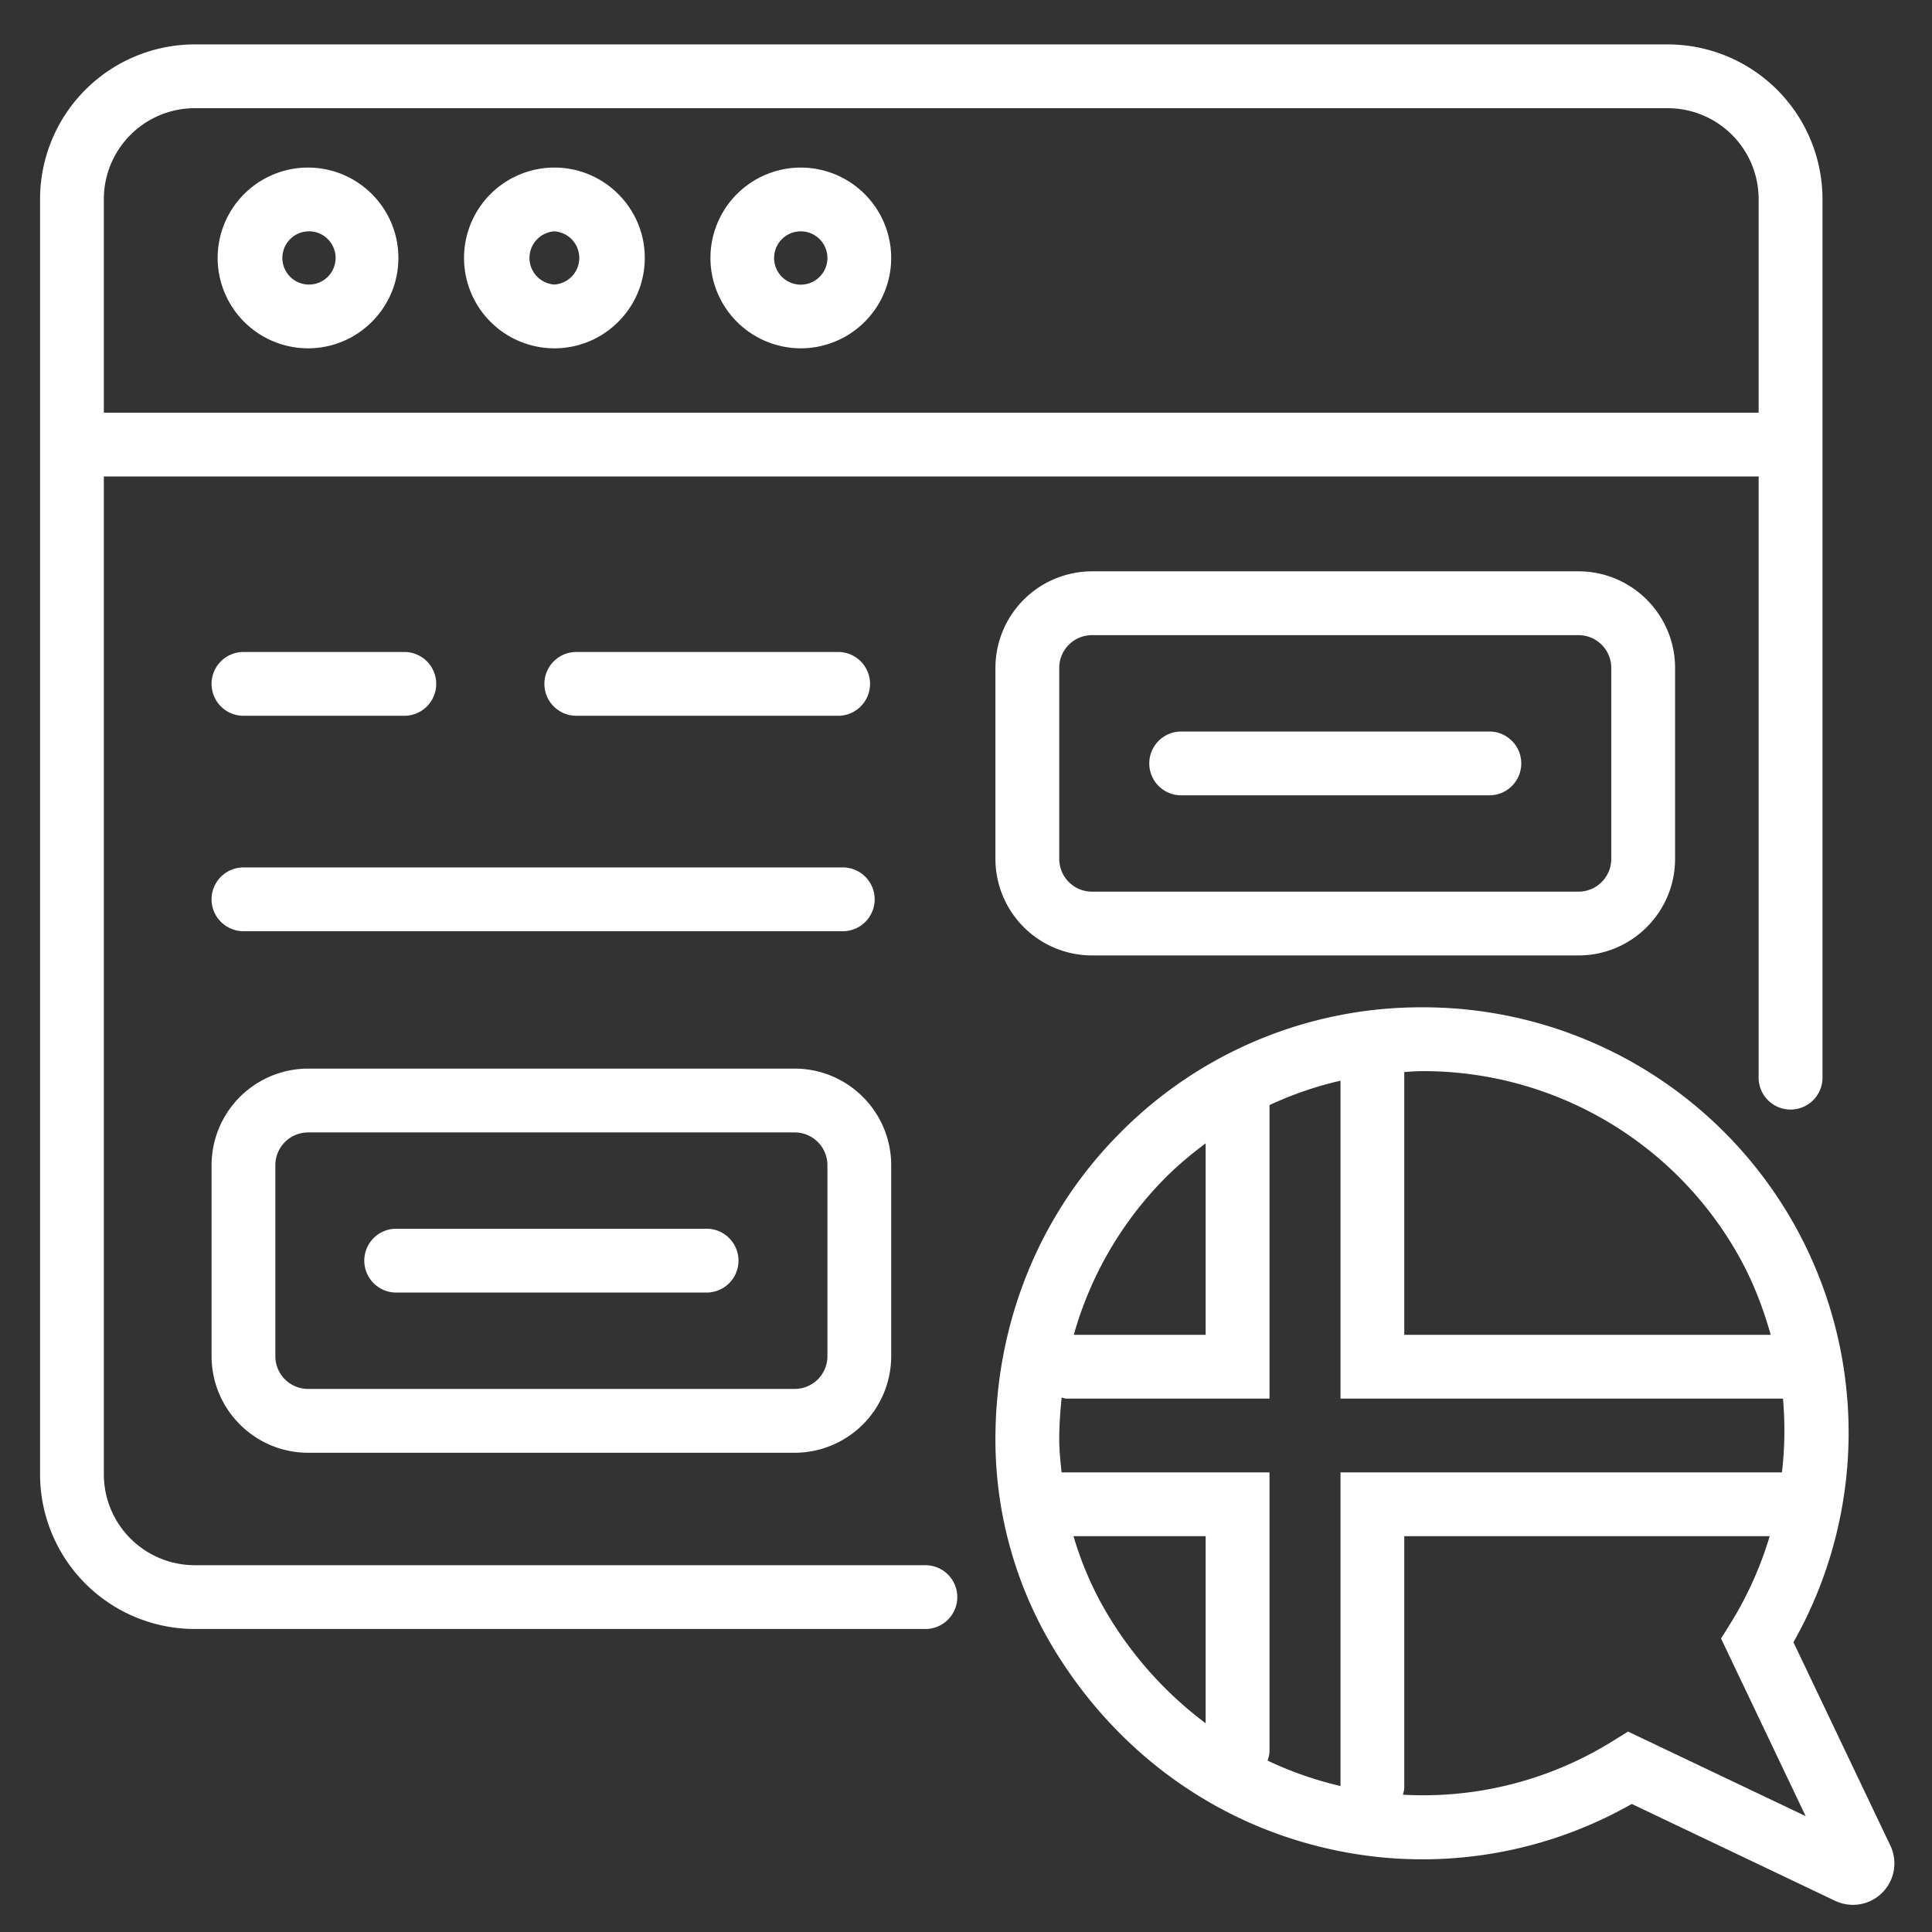 <svg xmlns="http://www.w3.org/2000/svg" xml:space="preserve" width="66.667" height="66.667"><rect width="100%" height="100%" fill="#333333" stroke="none"/><defs><clipPath clipPathUnits="userSpaceOnUse" id="a"><path d="M0 50h50V0H0Z"/></clipPath></defs><g clip-path="url(#a)" transform="matrix(1.333 0 0 -1.333 0 66.667)"><path d="M0 0h38.134a2.355 2.355 0 0 0 2.351-2.352v-5.53H-2.352v5.53A2.355 2.355 0 0 0 0 0m18.886-37.717H0a2.355 2.355 0 0 0-2.352 2.353v25.831h42.837v-15.533a.827.827 0 1 1 1.653 0v22.714a4.009 4.009 0 0 1-4.004 4.003H0a4.007 4.007 0 0 1-4.003-4.003v-33.012A4.007 4.007 0 0 1 0-39.368h18.886a.826.826 0 1 1 0 1.651" style="fill:#ffffff;fill-opacity:1;fill-rule:nonzero;stroke:none" transform="translate(5.04 47.212)"/><path d="M0 0a.689.689 0 1 0-.001-1.377A.689.689 0 0 0 0 0m0-3.028c1.29 0 2.34 1.049 2.34 2.34C2.34.602 1.29 1.651 0 1.651A2.341 2.341 0 0 1-2.339-.688 2.342 2.342 0 0 1 0-3.028" style="fill:#ffffff;fill-opacity:1;fill-rule:nonzero;stroke:none" transform="translate(7.973 44.024)"/><path d="M0 0a.69.69 0 0 0 0-1.377A.69.69 0 0 0 0 0m0-3.028c1.29 0 2.34 1.049 2.34 2.34C2.34.602 1.29 1.651 0 1.651A2.341 2.341 0 0 1-2.339-.688 2.342 2.342 0 0 1 0-3.028" style="fill:#ffffff;fill-opacity:1;fill-rule:nonzero;stroke:none" transform="translate(14.351 44.024)"/><path d="M0 0a.69.69 0 0 0 .689-.688A.69.69 0 1 0 0 0m0-3.028a2.342 2.342 0 0 1 2.34 2.34A2.342 2.342 0 0 1 0 1.651 2.341 2.341 0 0 1-2.339-.688 2.342 2.342 0 0 1 0-3.028" style="fill:#ffffff;fill-opacity:1;fill-rule:nonzero;stroke:none" transform="translate(20.73 44.024)"/><path d="M0 0a.826.826 0 0 1 0 1.651h-6.807a.825.825 0 1 1 0-1.651Z" style="fill:#ffffff;fill-opacity:1;fill-rule:nonzero;stroke:none" transform="translate(21.725 31.484)"/><path d="M0 0h15.543a.826.826 0 0 1 0 1.651H0A.825.825 0 1 1 0 0" style="fill:#ffffff;fill-opacity:1;fill-rule:nonzero;stroke:none" transform="translate(6.302 25.907)"/><path d="M0 0h4.193a.826.826 0 0 1 0 1.651H0A.825.825 0 1 1 0 0" style="fill:#ffffff;fill-opacity:1;fill-rule:nonzero;stroke:none" transform="translate(6.302 31.484)"/><path d="M0 0h8.035a.826.826 0 0 1 0 1.652H0A.826.826 0 0 1 0 0" style="fill:#ffffff;fill-opacity:1;fill-rule:nonzero;stroke:none" transform="translate(10.256 16.553)"/><path d="M0 0c0 .468.38.848.848.848h12.595c.468 0 .848-.38.848-.848v-4.944a.848.848 0 0 0-.848-.848H.848A.848.848 0 0 0 0-4.944Zm-1.651-4.944c0-1.379 1.121-2.5 2.499-2.5h12.595a2.502 2.502 0 0 1 2.499 2.5V0c0 1.379-1.121 2.5-2.499 2.5H.848A2.502 2.502 0 0 1-1.651 0Z" style="fill:#ffffff;fill-opacity:1;fill-rule:nonzero;stroke:none" transform="translate(7.128 19.85)"/><path d="M0 0h-8.035a.826.826 0 0 1 0-1.651H0A.826.826 0 0 1 0 0" style="fill:#ffffff;fill-opacity:1;fill-rule:nonzero;stroke:none" transform="translate(38.583 31.076)"/><path d="M0 0v-4.944a.848.848 0 0 0-.848-.848h-12.594a.848.848 0 0 0-.848.848V0c0 .468.38.848.848.848H-.848C-.38.848 0 .468 0 0m-13.442 2.5a2.503 2.503 0 0 1-2.5-2.5v-4.944a2.502 2.502 0 0 1 2.5-2.499H-.848c1.379 0 2.5 1.121 2.5 2.499V0c0 1.378-1.121 2.5-2.5 2.5z" style="fill:#ffffff;fill-opacity:1;fill-rule:nonzero;stroke:none" transform="translate(41.71 32.723)"/><path d="m0 0-.383-.237a9.284 9.284 0 0 0-5.445-1.397c.013.059.035.114.035.178v6.514h9.459a9.325 9.325 0 0 0-1.02-2.265l-.239-.384 2.19-4.597Zm-9.332-.751c.025.079.05.158.05.245V6.71h-5.383c-.027.28-.06.561-.06.844 0 .368.025.731.063 1.092.044-.008.083-.027.128-.027h5.252v7.599a9.304 9.304 0 0 0 1.838.632V8.619H4.01a9.3 9.3 0 0 0-.027-1.909H-7.444v-8.118c-.011.002-.022.003-.032.006a9.367 9.367 0 0 0-1.856.651m-4.073 3.672c-.415.67-.73 1.39-.951 2.137h3.421V.215a9.819 9.819 0 0 0-2.47 2.706m1.444 11.432c.322.321.669.607 1.026.875v-4.957h-3.413a9.367 9.367 0 0 0 2.387 4.082m6.644 2.744h.017a9.362 9.362 0 0 0 8.178-4.809c.359-.644.62-1.323.814-2.017h-9.485v6.803c.153.008.306.023.46.023zM6.789-2.949 4.281 2.313a11.018 11.018 0 0 1 .04 10.779A11.015 11.015 0 0 1-5.3 18.749h-.033a10.953 10.953 0 0 1-7.794-3.228c-2.099-2.095-3.252-4.925-3.25-7.969a10.481 10.481 0 0 1 1.566-5.5c1.602-2.588 4.073-4.386 6.959-5.063A10.96 10.96 0 0 1 .096-1.873L5.358-4.38a1.073 1.073 0 0 1 1.431 1.431" style="fill:#ffffff;fill-opacity:1;fill-rule:nonzero;stroke:none" transform="translate(42.145 5.188)"/></g></svg>